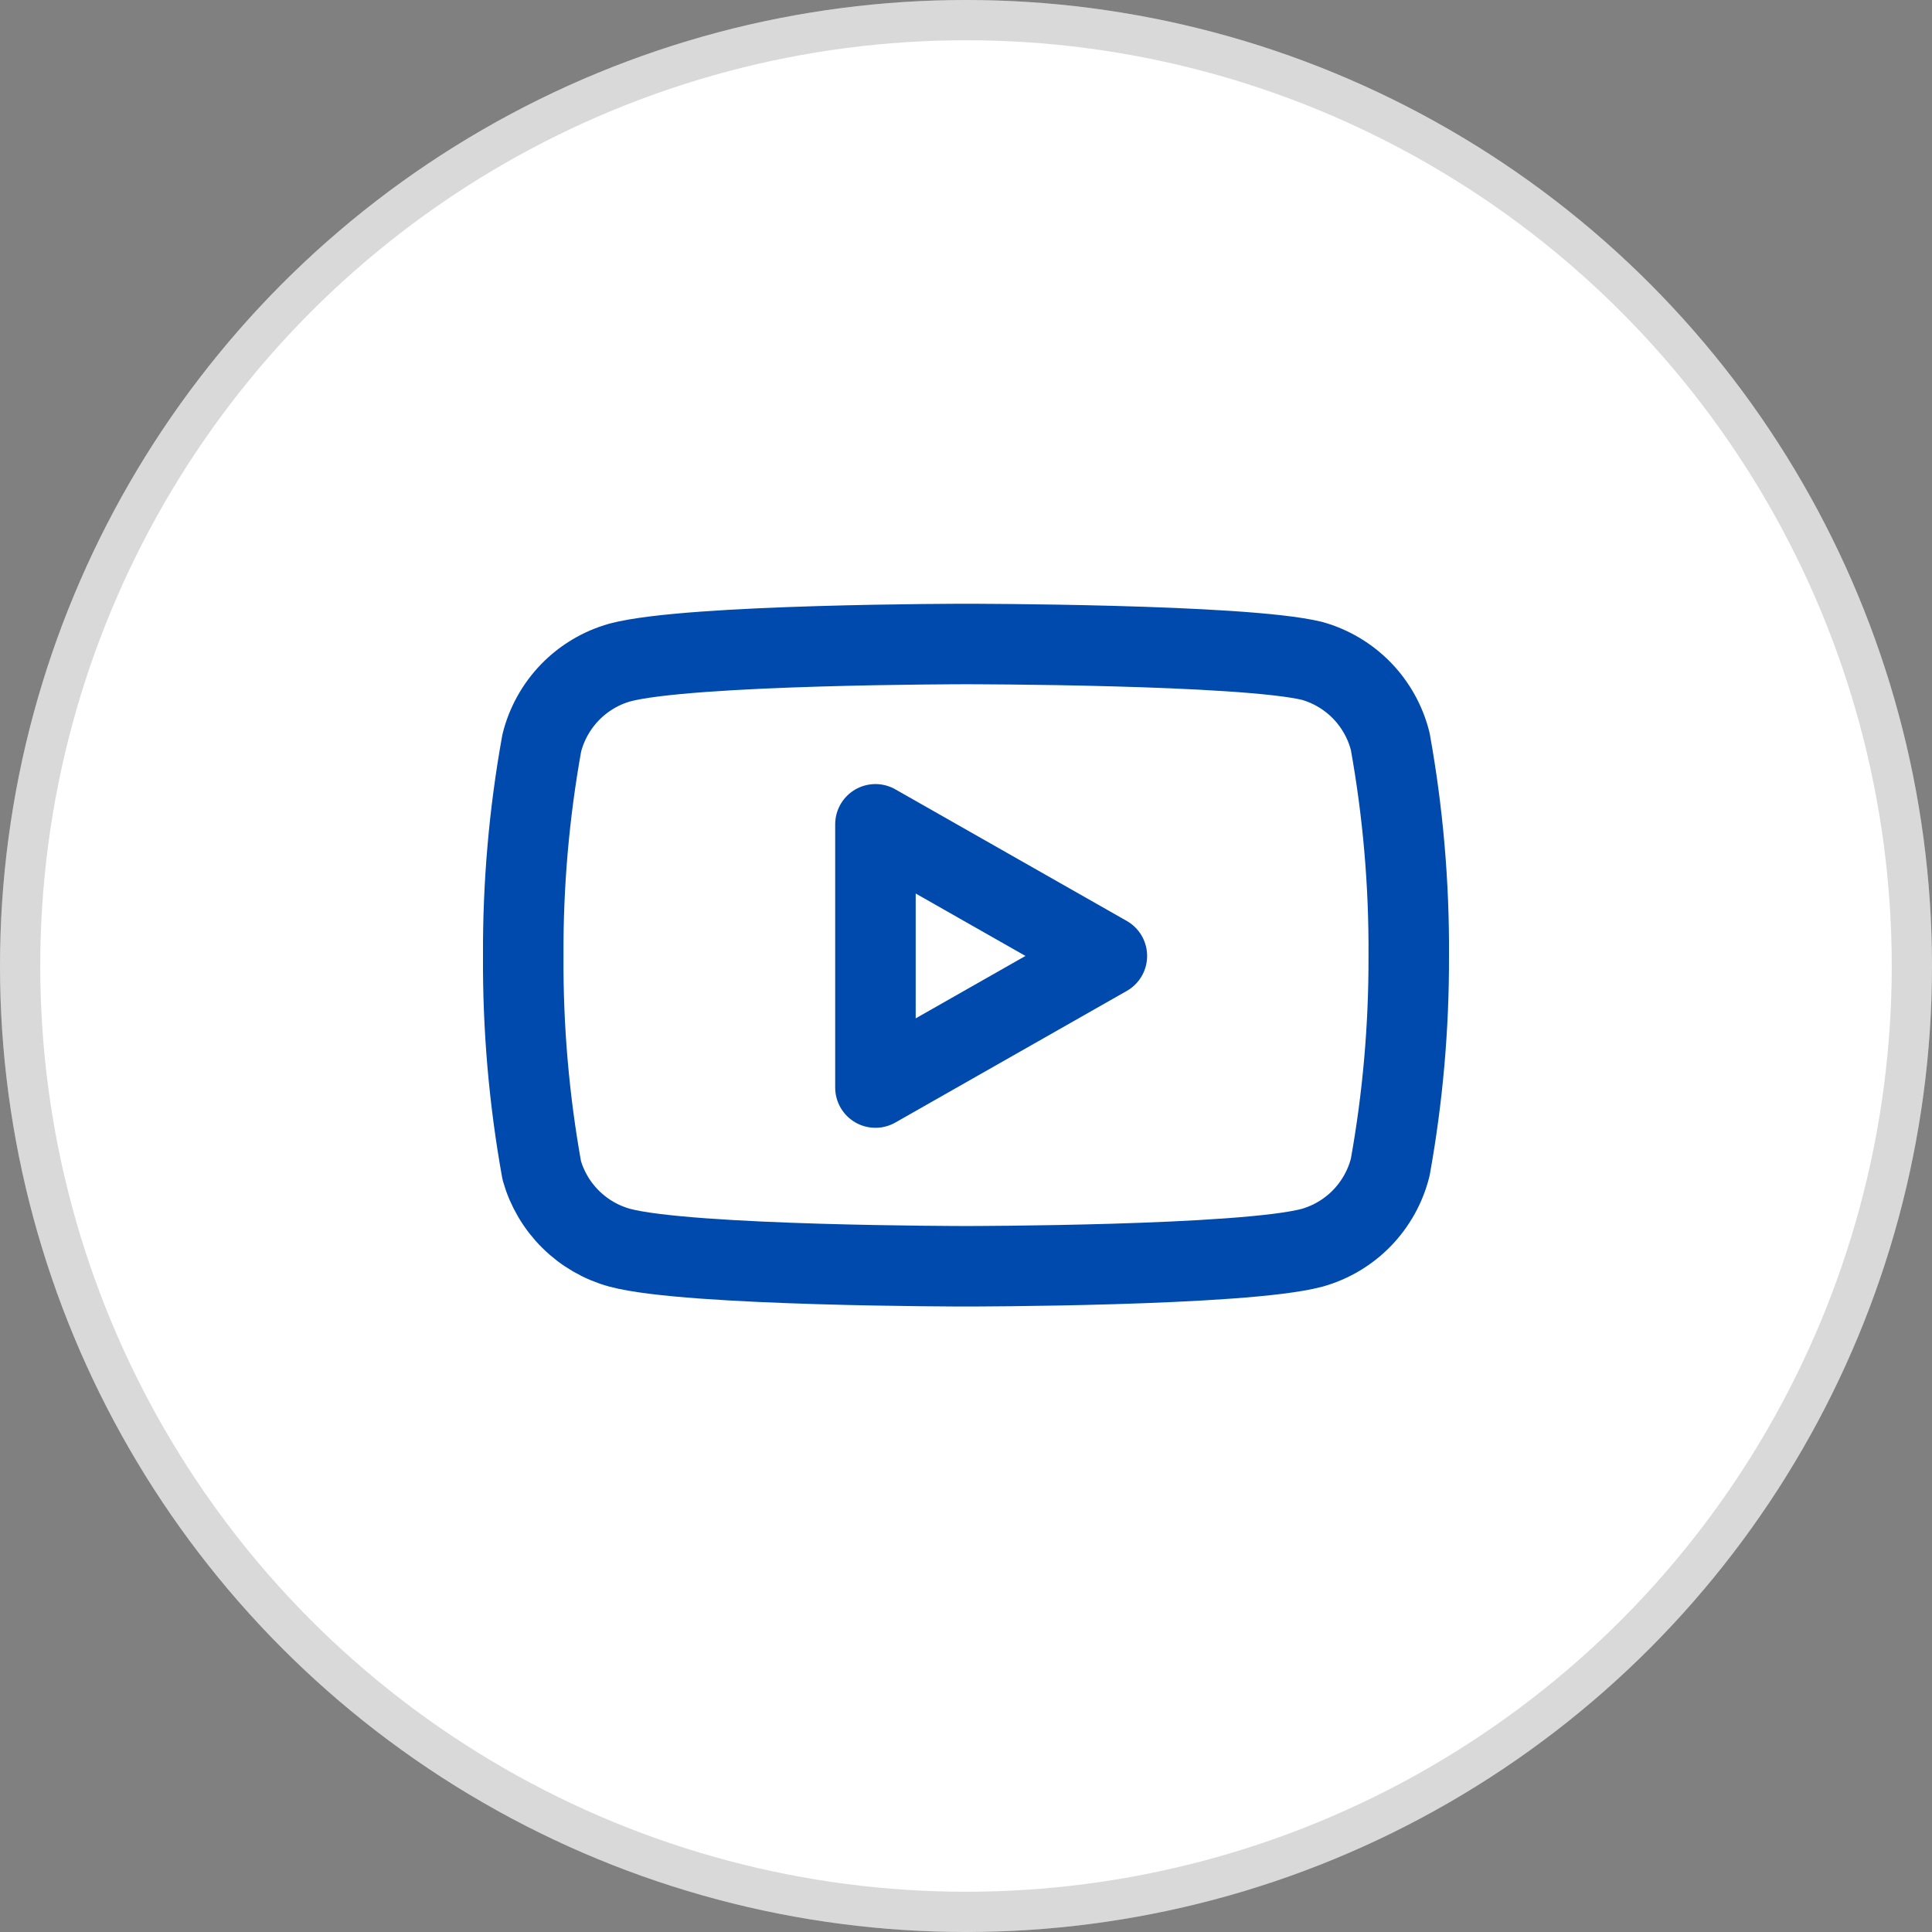 <svg width="48" height="48" viewBox="0 0 48 48" fill="none" xmlns="http://www.w3.org/2000/svg">
<rect x="0" y="0" width="48" height="48" fill="#808080" stroke="none"/>
<circle cx="24" cy="24" r="24" fill="white"/>
<circle cx="24" cy="24" r="23.5" stroke="black" stroke-opacity="0.15"/>
<path d="M34.54 18.42C34.421 17.945 34.179 17.511 33.839 17.159C33.498 16.808 33.071 16.553 32.6 16.42C30.88 16 24 16 24 16C24 16 17.12 16 15.4 16.46C14.929 16.593 14.502 16.848 14.161 17.199C13.821 17.551 13.579 17.985 13.46 18.46C13.145 20.206 12.991 21.976 13 23.75C12.989 25.537 13.143 27.321 13.46 29.08C13.591 29.54 13.838 29.958 14.178 30.294C14.518 30.631 14.939 30.874 15.4 31C17.12 31.46 24 31.46 24 31.46C24 31.46 30.88 31.46 32.6 31C33.071 30.867 33.498 30.612 33.839 30.261C34.179 29.909 34.421 29.475 34.54 29C34.852 27.268 35.006 25.51 35 23.75C35.011 21.963 34.857 20.179 34.54 18.42Z" stroke="#004AAD" stroke-width="2" stroke-linecap="round" stroke-linejoin="round"/>
<path d="M21.75 27.02L27.5 23.75L21.75 20.48V27.02Z" stroke="#004AAD" stroke-width="2" stroke-linecap="round" stroke-linejoin="round"/>
</svg>
